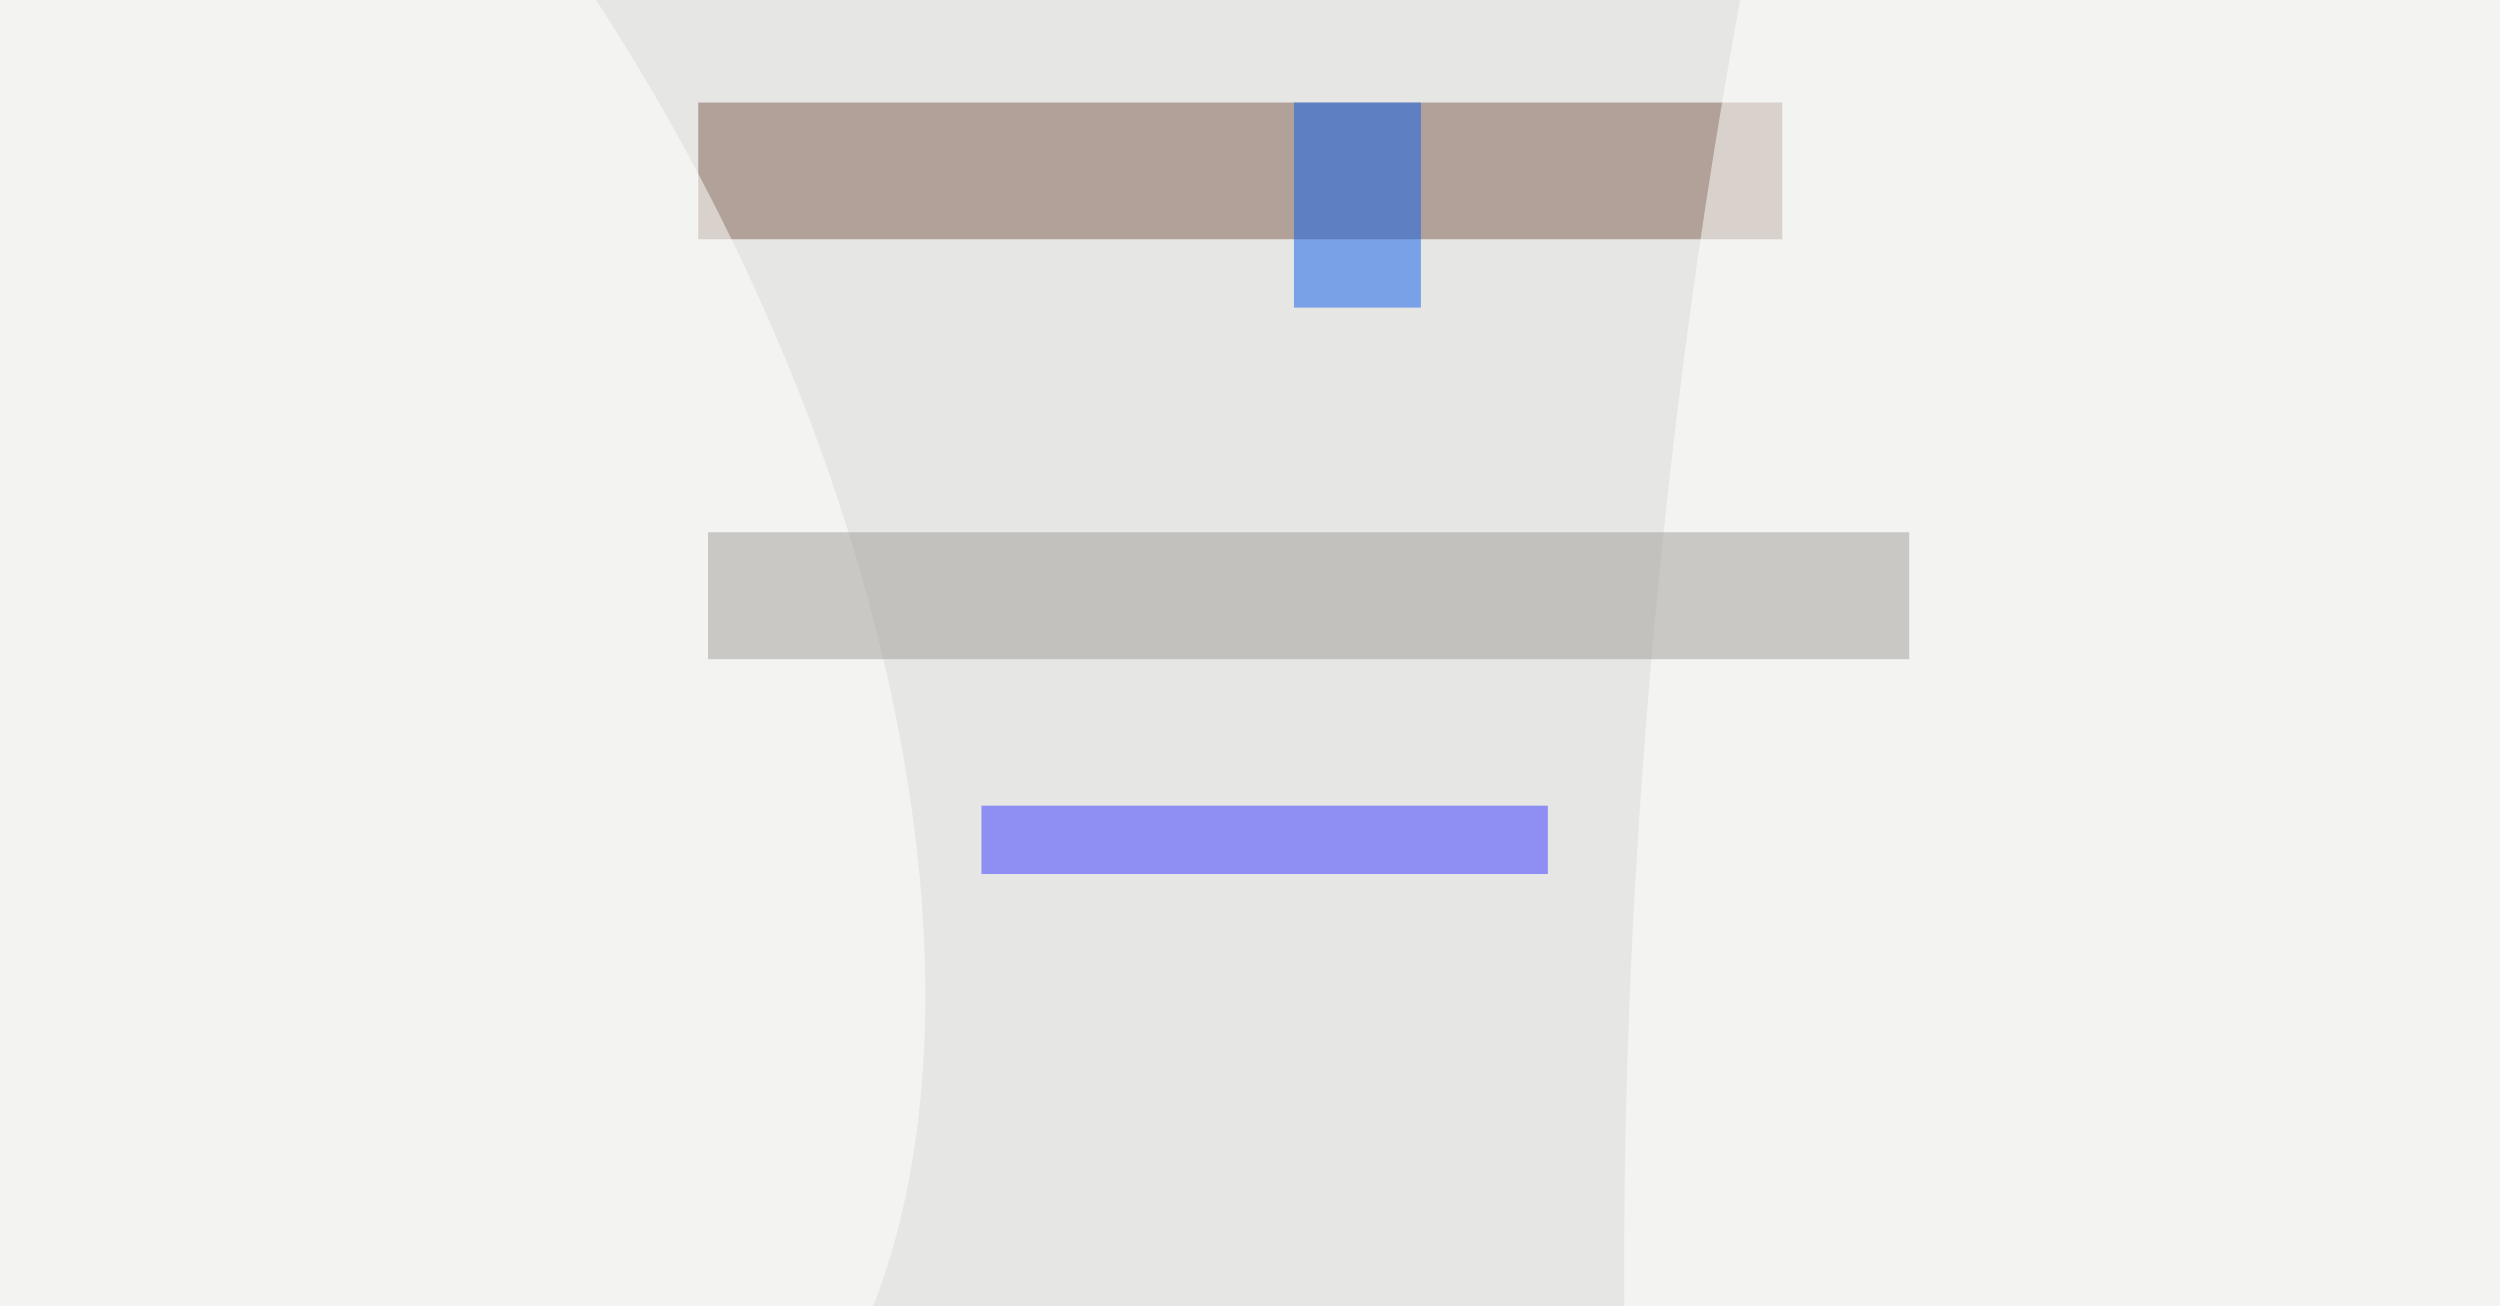 <svg xmlns="http://www.w3.org/2000/svg" viewBox="0 0 1024 535"><filter id="a"><feGaussianBlur stdDeviation="12"/></filter><rect width="100%" height="100%" fill="#2f3a27"/><g filter="url(#a)"><g fill-opacity=".5" transform="matrix(4 0 0 4 2 2)"><circle cx="53" cy="60" r="223" fill="#fff"/><circle cx="125" cy="53" r="163" fill="#fff"/><circle r="1" fill="#fff" transform="matrix(.84 120.247 -182.716 1.276 138.9 71.4)"/><path fill="#7c5c4e" d="M71 10h111v14H71z"/><circle r="1" fill="#fff" transform="rotate(-28.7 97.3 5.8) scale(68.738 125.014)"/><circle r="1" fill="#fff" transform="matrix(48.849 4.464 -17.488 191.385 217.7 68.7)"/><path fill="#a09c99" d="M72 54h123v13H72z"/><path fill="#3937ff" d="M100 82h58v7h-58z"/><path fill="#0d5dec" d="M132 10h13v21h-13z"/></g></g></svg>